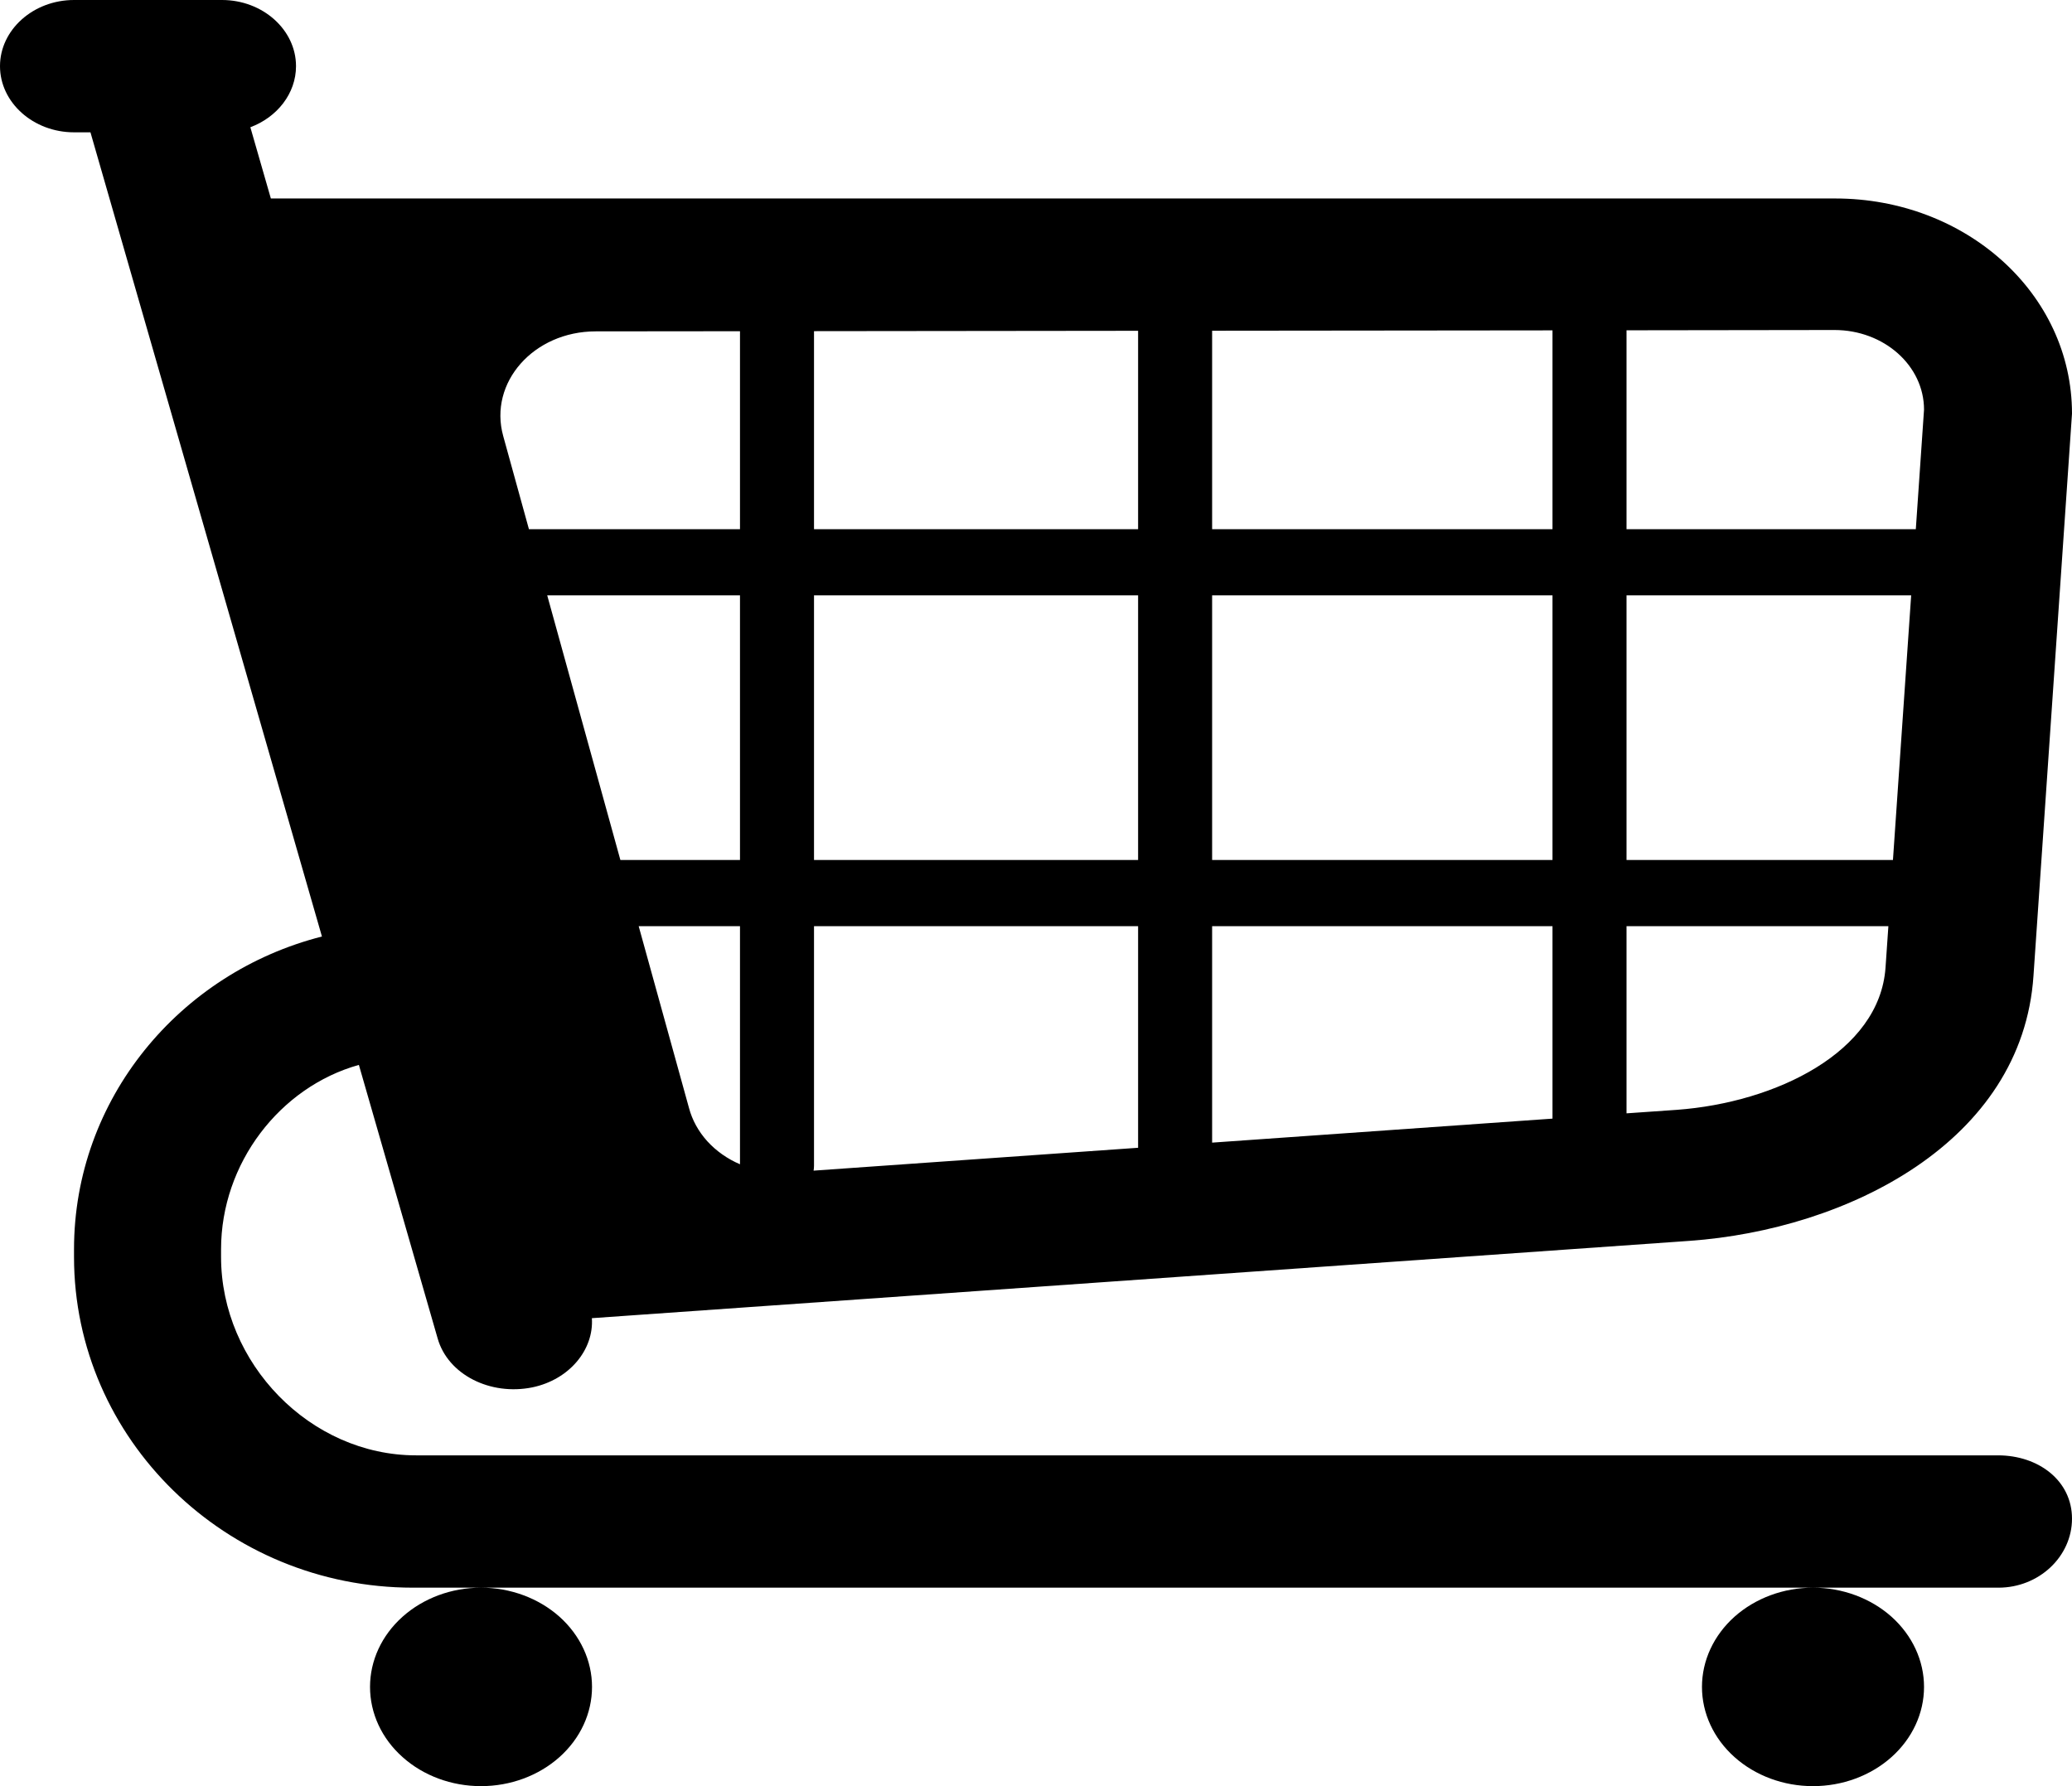 <svg width="29" height="25" viewBox="0 0 29 25" fill="none" xmlns="http://www.w3.org/2000/svg">
<path d="M1.266 1.852H1.036C0.466 1.852 0 1.435 0 0.926C0 0.417 0.466 0 1.036 0H3.107C3.677 0 4.143 0.417 4.143 0.926C4.143 1.31 3.878 1.641 3.504 1.781L3.791 2.778H25.686C27.509 2.778 29 4.104 29 5.79L28.461 13.656C28.306 15.986 25.851 17.211 23.645 17.368L8.284 18.45C8.313 18.891 7.97 19.309 7.453 19.418C6.861 19.539 6.268 19.239 6.125 18.732L5.023 14.905C3.917 15.214 3.094 16.283 3.094 17.486V17.593C3.094 19.081 4.341 20.37 5.823 20.37H27.964C28.531 20.37 29 20.724 29 21.256C29 21.787 28.537 22.222 27.971 22.222H25.375C25.787 22.222 26.182 22.369 26.474 22.629C26.765 22.89 26.929 23.243 26.929 23.611C26.929 23.98 26.765 24.333 26.474 24.593C26.182 24.854 25.787 25 25.375 25C24.963 25 24.568 24.854 24.276 24.593C23.985 24.333 23.821 23.98 23.821 23.611C23.821 23.243 23.985 22.89 24.276 22.629C24.568 22.369 24.963 22.222 25.375 22.222H6.732C7.144 22.222 7.539 22.369 7.831 22.629C8.122 22.89 8.286 23.243 8.286 23.611C8.286 23.98 8.122 24.333 7.831 24.593C7.539 24.854 7.144 25 6.732 25C6.32 25 5.925 24.854 5.634 24.593C5.342 24.333 5.179 23.98 5.179 23.611C5.179 23.243 5.342 22.89 5.634 22.629C5.925 22.369 6.32 22.222 6.732 22.222H5.78C3.166 22.222 1.036 20.144 1.036 17.593V17.486C1.036 15.386 2.511 13.616 4.506 13.108L1.266 1.852ZM8.683 12.037H10.357V8.333H7.659L8.683 12.037ZM7.403 7.407H10.357V4.636L8.338 4.638C7.468 4.638 6.836 5.356 7.043 6.103L7.403 7.407ZM11.393 4.635V7.407H15.929V4.63L11.393 4.635ZM16.965 4.629V7.407H21.729V4.624L16.965 4.629ZM22.765 4.623V7.407H26.814L26.929 5.734C26.929 5.118 26.369 4.619 25.675 4.619L22.765 4.623ZM26.749 8.333H22.765V12.037H26.494L26.749 8.333ZM26.43 12.963H22.765V15.583L23.469 15.534C24.857 15.432 26.307 14.724 26.39 13.544L26.43 12.963ZM21.729 15.657V12.963H16.965V15.993L21.729 15.657ZM15.929 16.065V12.963H11.393V16.315C11.393 16.339 11.391 16.362 11.387 16.385L15.929 16.065ZM10.357 16.296V12.963H8.939L9.643 15.507C9.688 15.677 9.776 15.837 9.9 15.974C10.024 16.11 10.18 16.22 10.357 16.296ZM15.929 8.333H11.393V12.037H15.929V8.333ZM21.729 8.333H16.965V12.037H21.729V8.333Z" fill="black"/>
</svg>
